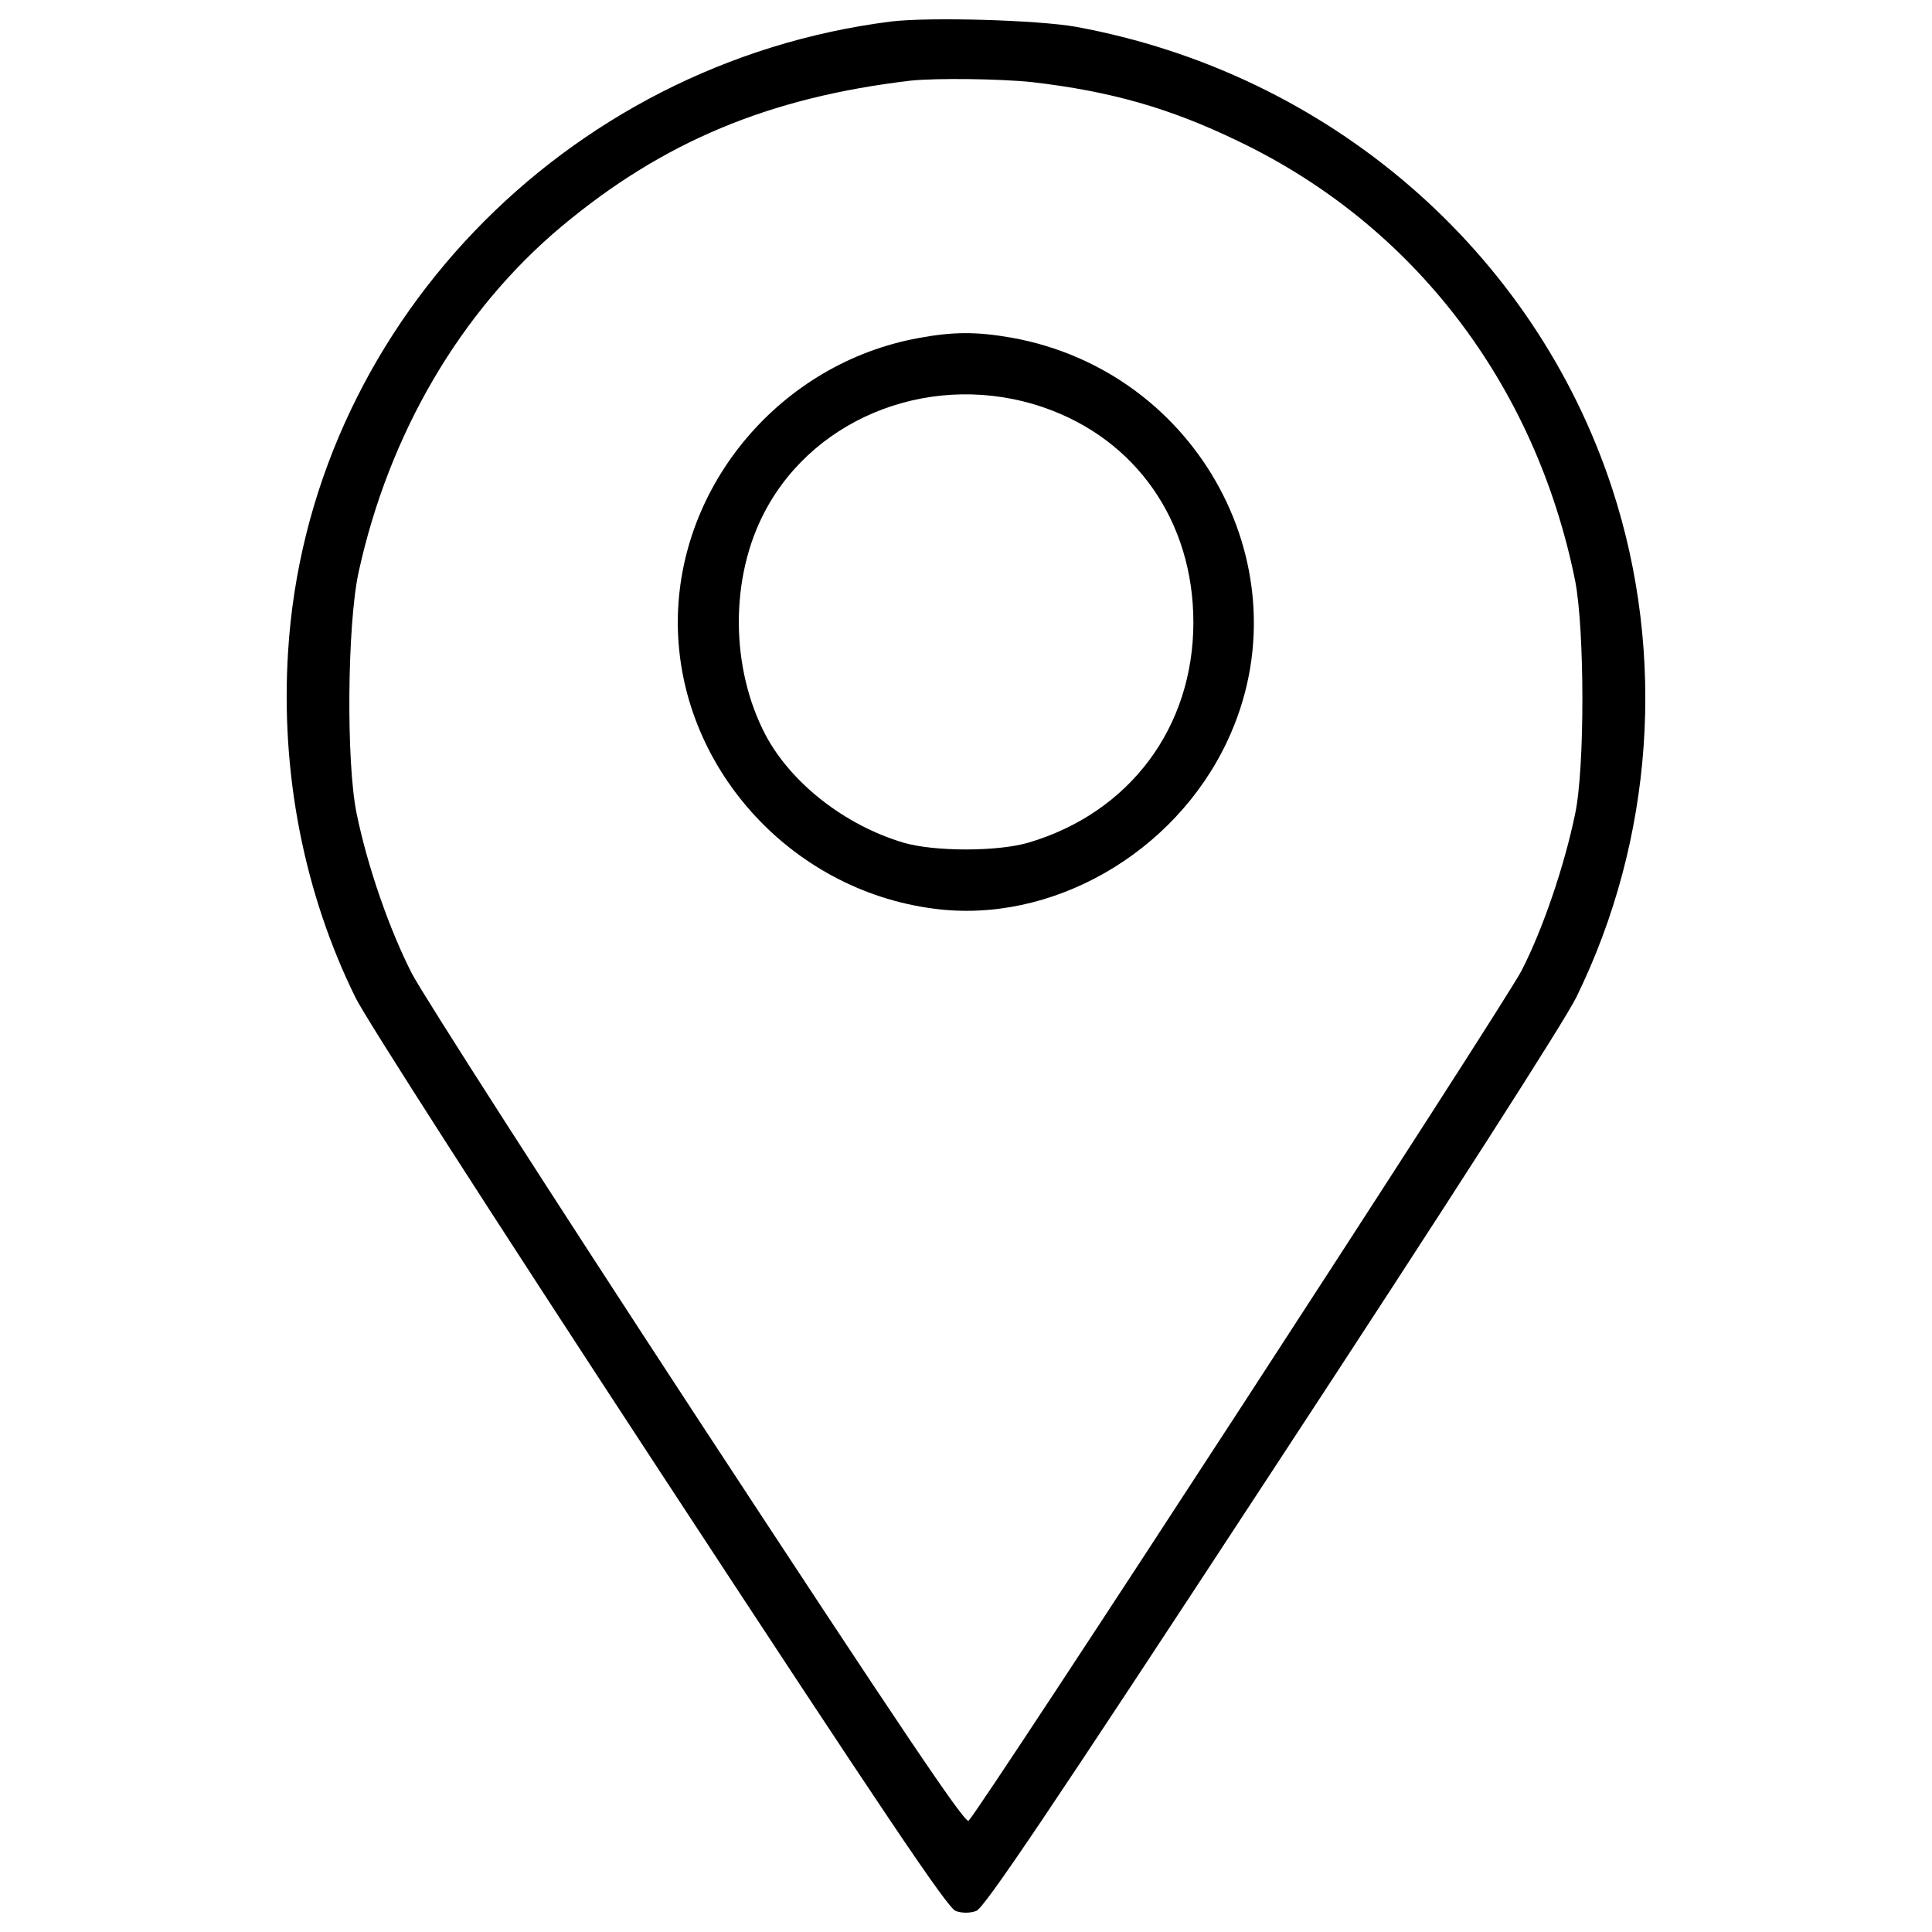 <?xml version="1.0" encoding="utf-8"?>
<!-- Svg Vector Icons : http://www.onlinewebfonts.com/icon -->
<!DOCTYPE svg PUBLIC "-//W3C//DTD SVG 1.1//EN" "http://www.w3.org/Graphics/SVG/1.1/DTD/svg11.dtd">
<svg version="1.1" xmlns="http://www.w3.org/2000/svg" xmlns:xlink="http://www.w3.org/1999/xlink" x="0px" y="0px" viewBox="0 0 1000 1000" enable-background="new 0 0 1000 1000" xml:space="preserve">

<g><g transform="translate(0,511) scale(0.1,-0.1)"><path d="M4613,4998.8c-1695.4-213.9-3019.9-1597.3-3122-3263.3c-39.2-626,82.4-1248,349.3-1789.6c58.9-117.7,688.8-1098.9,1575.7-2452.8c1163.6-1775.9,1489.4-2260.6,1530.6-2274.3c33.4-11.8,72.6-11.8,106,0c41.2,13.7,368.9,500.4,1530.6,2274.3C7503.4-1103.9,8098-175.7,8158.8-52.1c400.3,816.3,467,1771.9,186.4,2631.4c-404.2,1234.3-1469.7,2152.6-2776.6,2392C5370.4,5006.6,4811.2,5022.4,4613,4998.8z M5343,4684.8c404.2-47.1,710.3-133.4,1063.5-304.2C7315,3947,7946.9,3122.9,8152.9,2104.4c49-251.2,51-965.4,0-1206.8c-54.9-266.9-166.8-596.5-276.7-810.4c-86.3-170.7-2798.2-4338.6-2862.9-4401.4c-17.7-17.7-355.2,484.7-1397.1,2074.1C2860.7-1086.2,2193.5-46.2,2132.7,69.6c-115.8,225.7-229.6,551.4-286.5,828.1c-54.9,262.9-49.1,979.2,9.8,1250c157,718.2,527.9,1352,1049.8,1789.6c525.9,439.6,1075.3,669.1,1809.2,755.5C4846.5,4706.4,5176.2,4702.5,5343,4684.8z"/><path d="M4754.3,3360.3c-712.3-129.5-1246-761.4-1246-1471.7c0-737.8,574.9-1383.4,1322.6-1481.5c608.3-82.4,1250,284.5,1522.7,869.3c410.1,875.2-145.2,1911.3-1118.5,2085.9C5054.5,3393.7,4934.8,3393.7,4754.3,3360.3z M5401.8,3001.2c478.8-164.8,775.1-590.6,775.1-1112.6c0-543.6-329.7-985.1-853.6-1140.1c-160.9-47.1-486.6-47.1-647.5,0c-302.2,90.3-578.9,306.1-712.3,555.3c-184.5,349.3-186.4,820.2-2,1163.6C4226.4,2963.9,4842.6,3193.5,5401.8,3001.2z"/></g></g>
</svg>